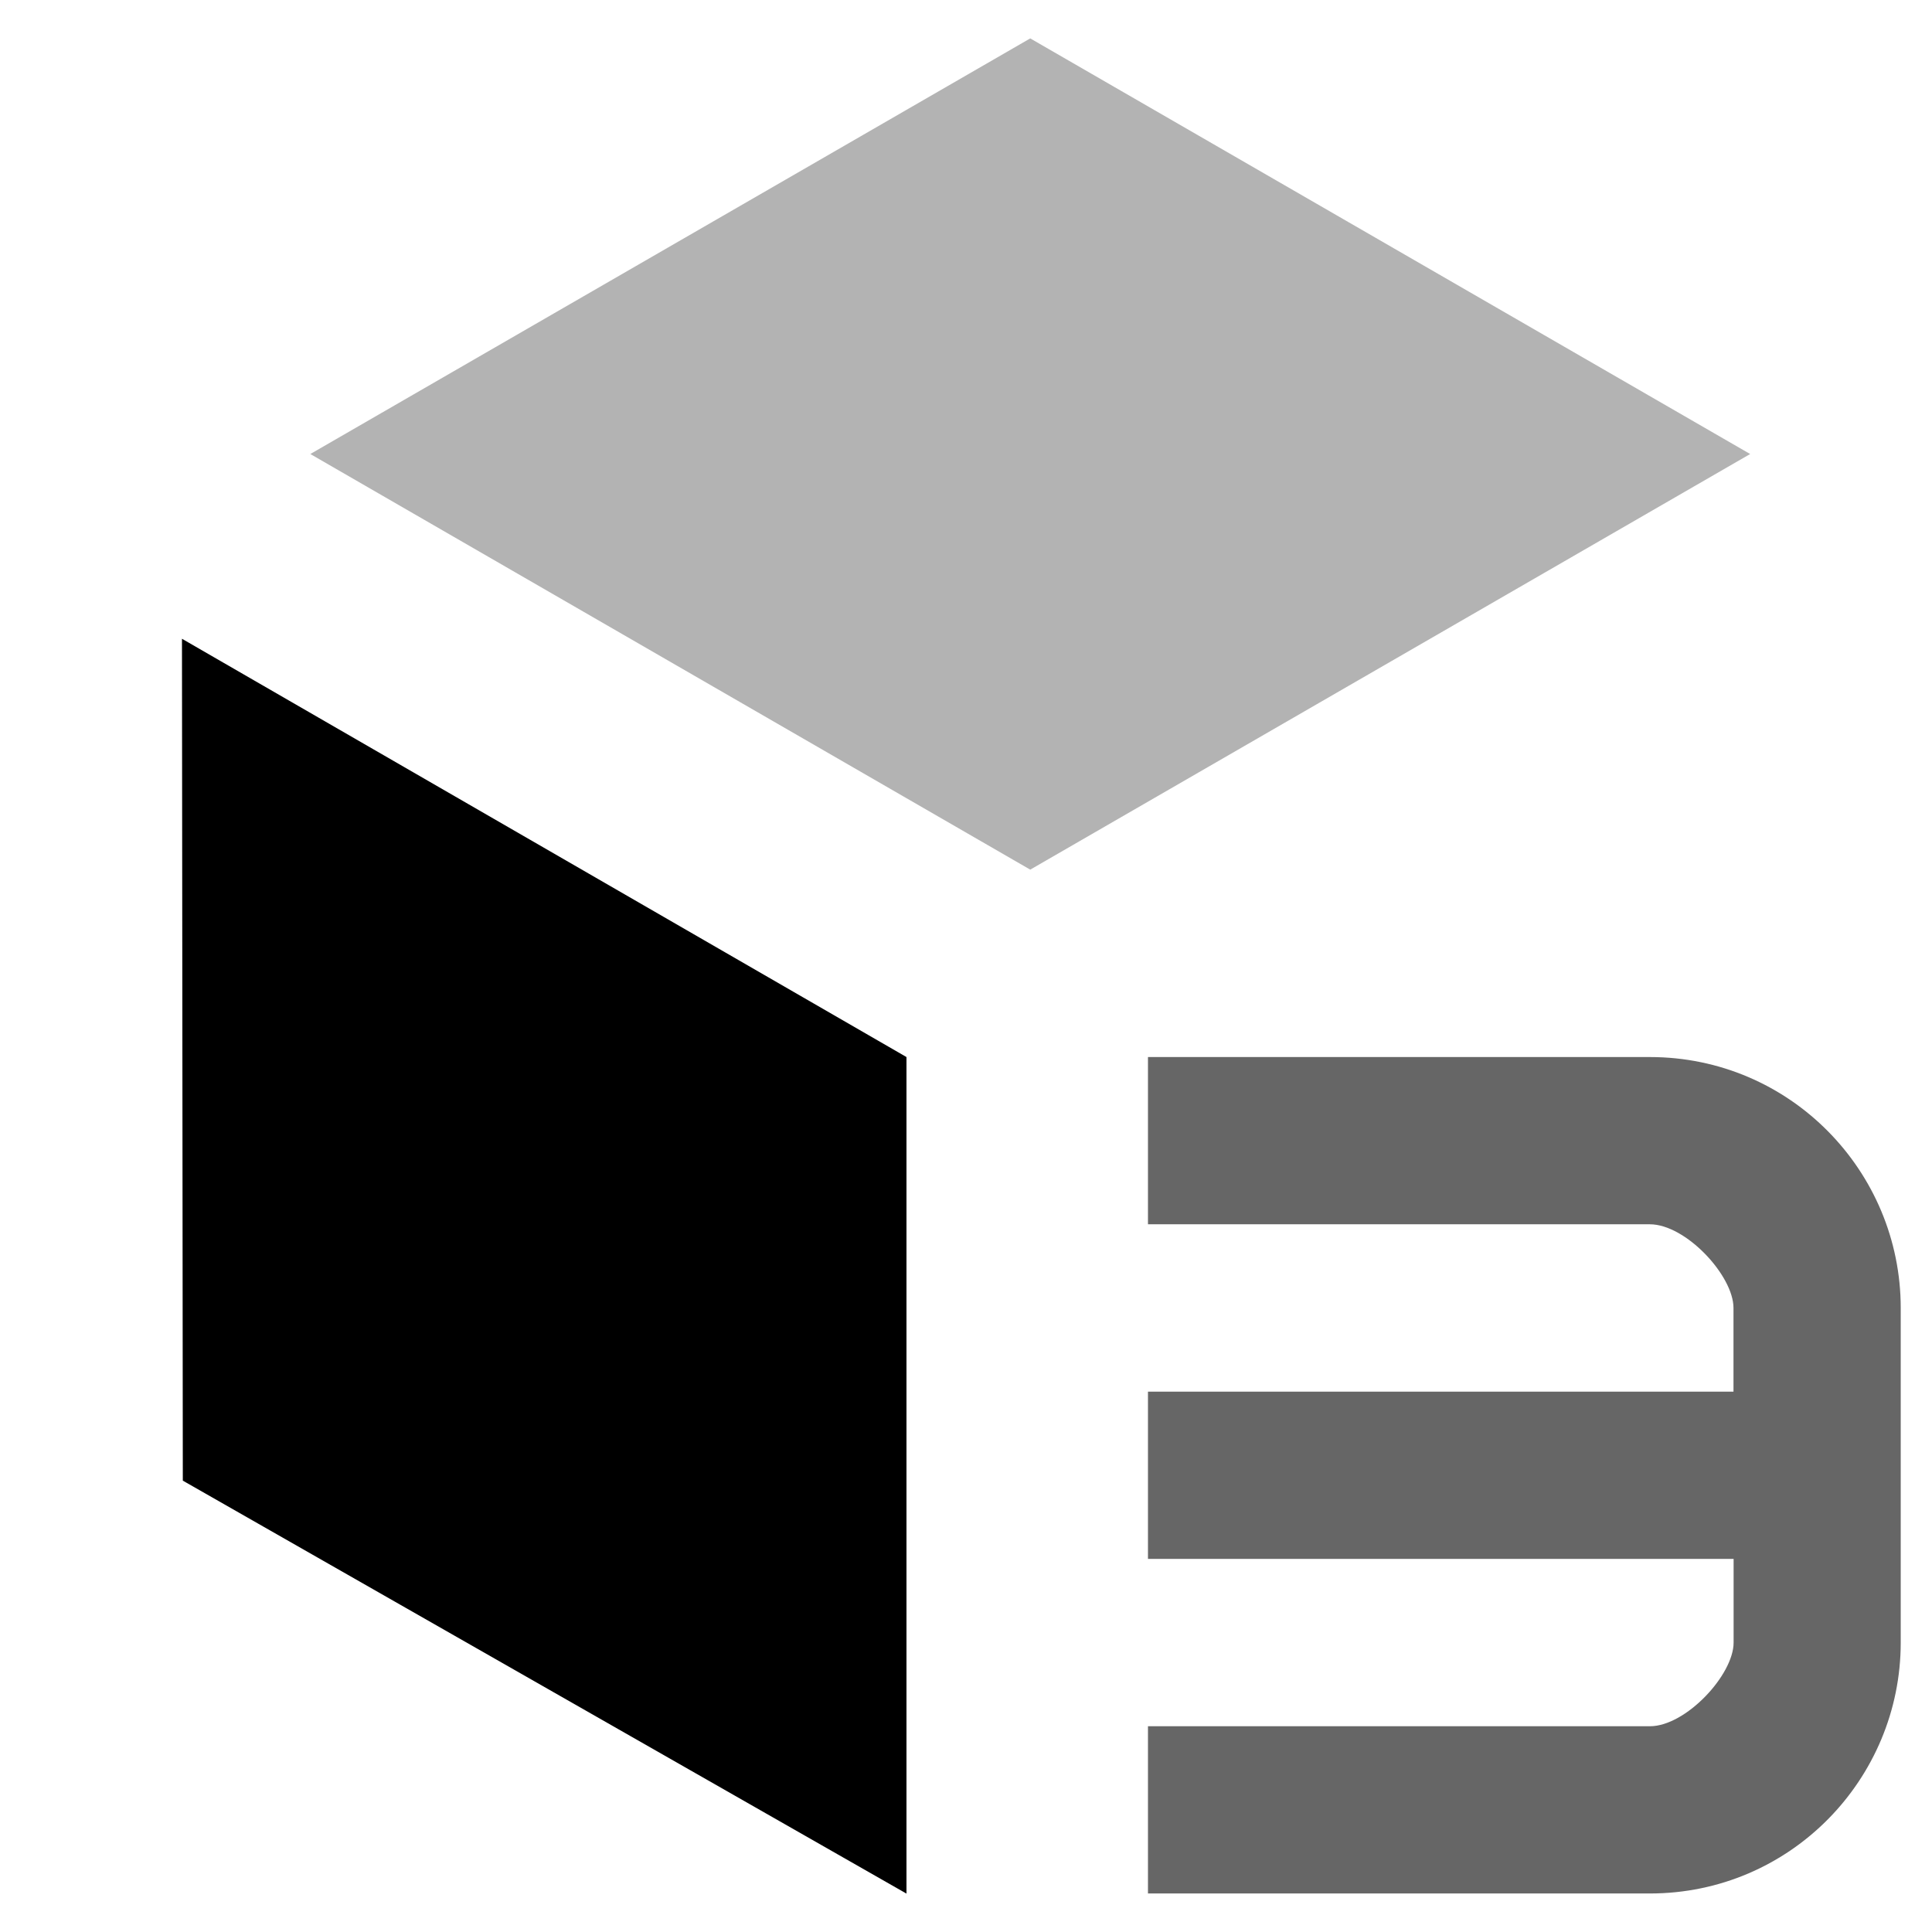 <?xml version="1.0" encoding="UTF-8" standalone="no"?>
<svg
   height="16px"
   viewBox="0 0 16 16"
   width="16px"
   version="1.1"
   id="svg475"
   xmlns="http://www.w3.org/2000/svg"
   xmlns:svg="http://www.w3.org/2000/svg">
  <defs
     id="defs479" />
  <g
     id="g31546-6-5"
     transform="translate(-442.77,36.3)"
     style="display:inline">
    <path
       style="display:inline;opacity:0.3;vector-effect:none;fill:#000000;fill-opacity:1;stroke:none;stroke-width:1;stroke-linecap:butt;stroke-linejoin:bevel;stroke-miterlimit:4;stroke-dasharray:none;stroke-dashoffset:0;stroke-opacity:1;marker:none;marker-start:none;marker-mid:none;marker-end:none;paint-order:normal;enable-background:new"
       d="m 457.264,-32.54 -5.962,3.442 -5.962,-3.442 v 0 l 5.962,-3.442 z"
       id="path870-6-7-6" />
    <path
       id="path886-9-5-2"
       d="m 450.277,-20.618 -5.993,-3.42 -0.007,-6.972 v 0 l 6,3.464 z"
       style="display:inline;opacity:1;vector-effect:none;fill:#000000;fill-opacity:1;stroke:none;stroke-width:1;stroke-linecap:butt;stroke-linejoin:bevel;stroke-miterlimit:4;stroke-dasharray:none;stroke-dashoffset:0;stroke-opacity:1;marker:none;marker-start:none;marker-mid:none;marker-end:none;paint-order:normal;enable-background:new" />
  </g>
  <path
     id="path1475"
     style="display:inline;fill:#000000;fill-opacity:0.6;stroke-width:0.693"
     d="m 9.507,8.754 v 1.385 h 4.156 c 0.298,0 0.693,0.425 0.693,0.693 v 0.693 H 9.507 v 1.385 h 4.85 v 0.693 c 0,0.268 -0.396,0.693 -0.693,0.693 H 9.507 v 1.385 h 4.156 c 1.164,0 2.078,-0.947 2.078,-2.078 v -2.771 c 0,-1.131 -0.914,-2.078 -2.078,-2.078 z" />
</svg>
